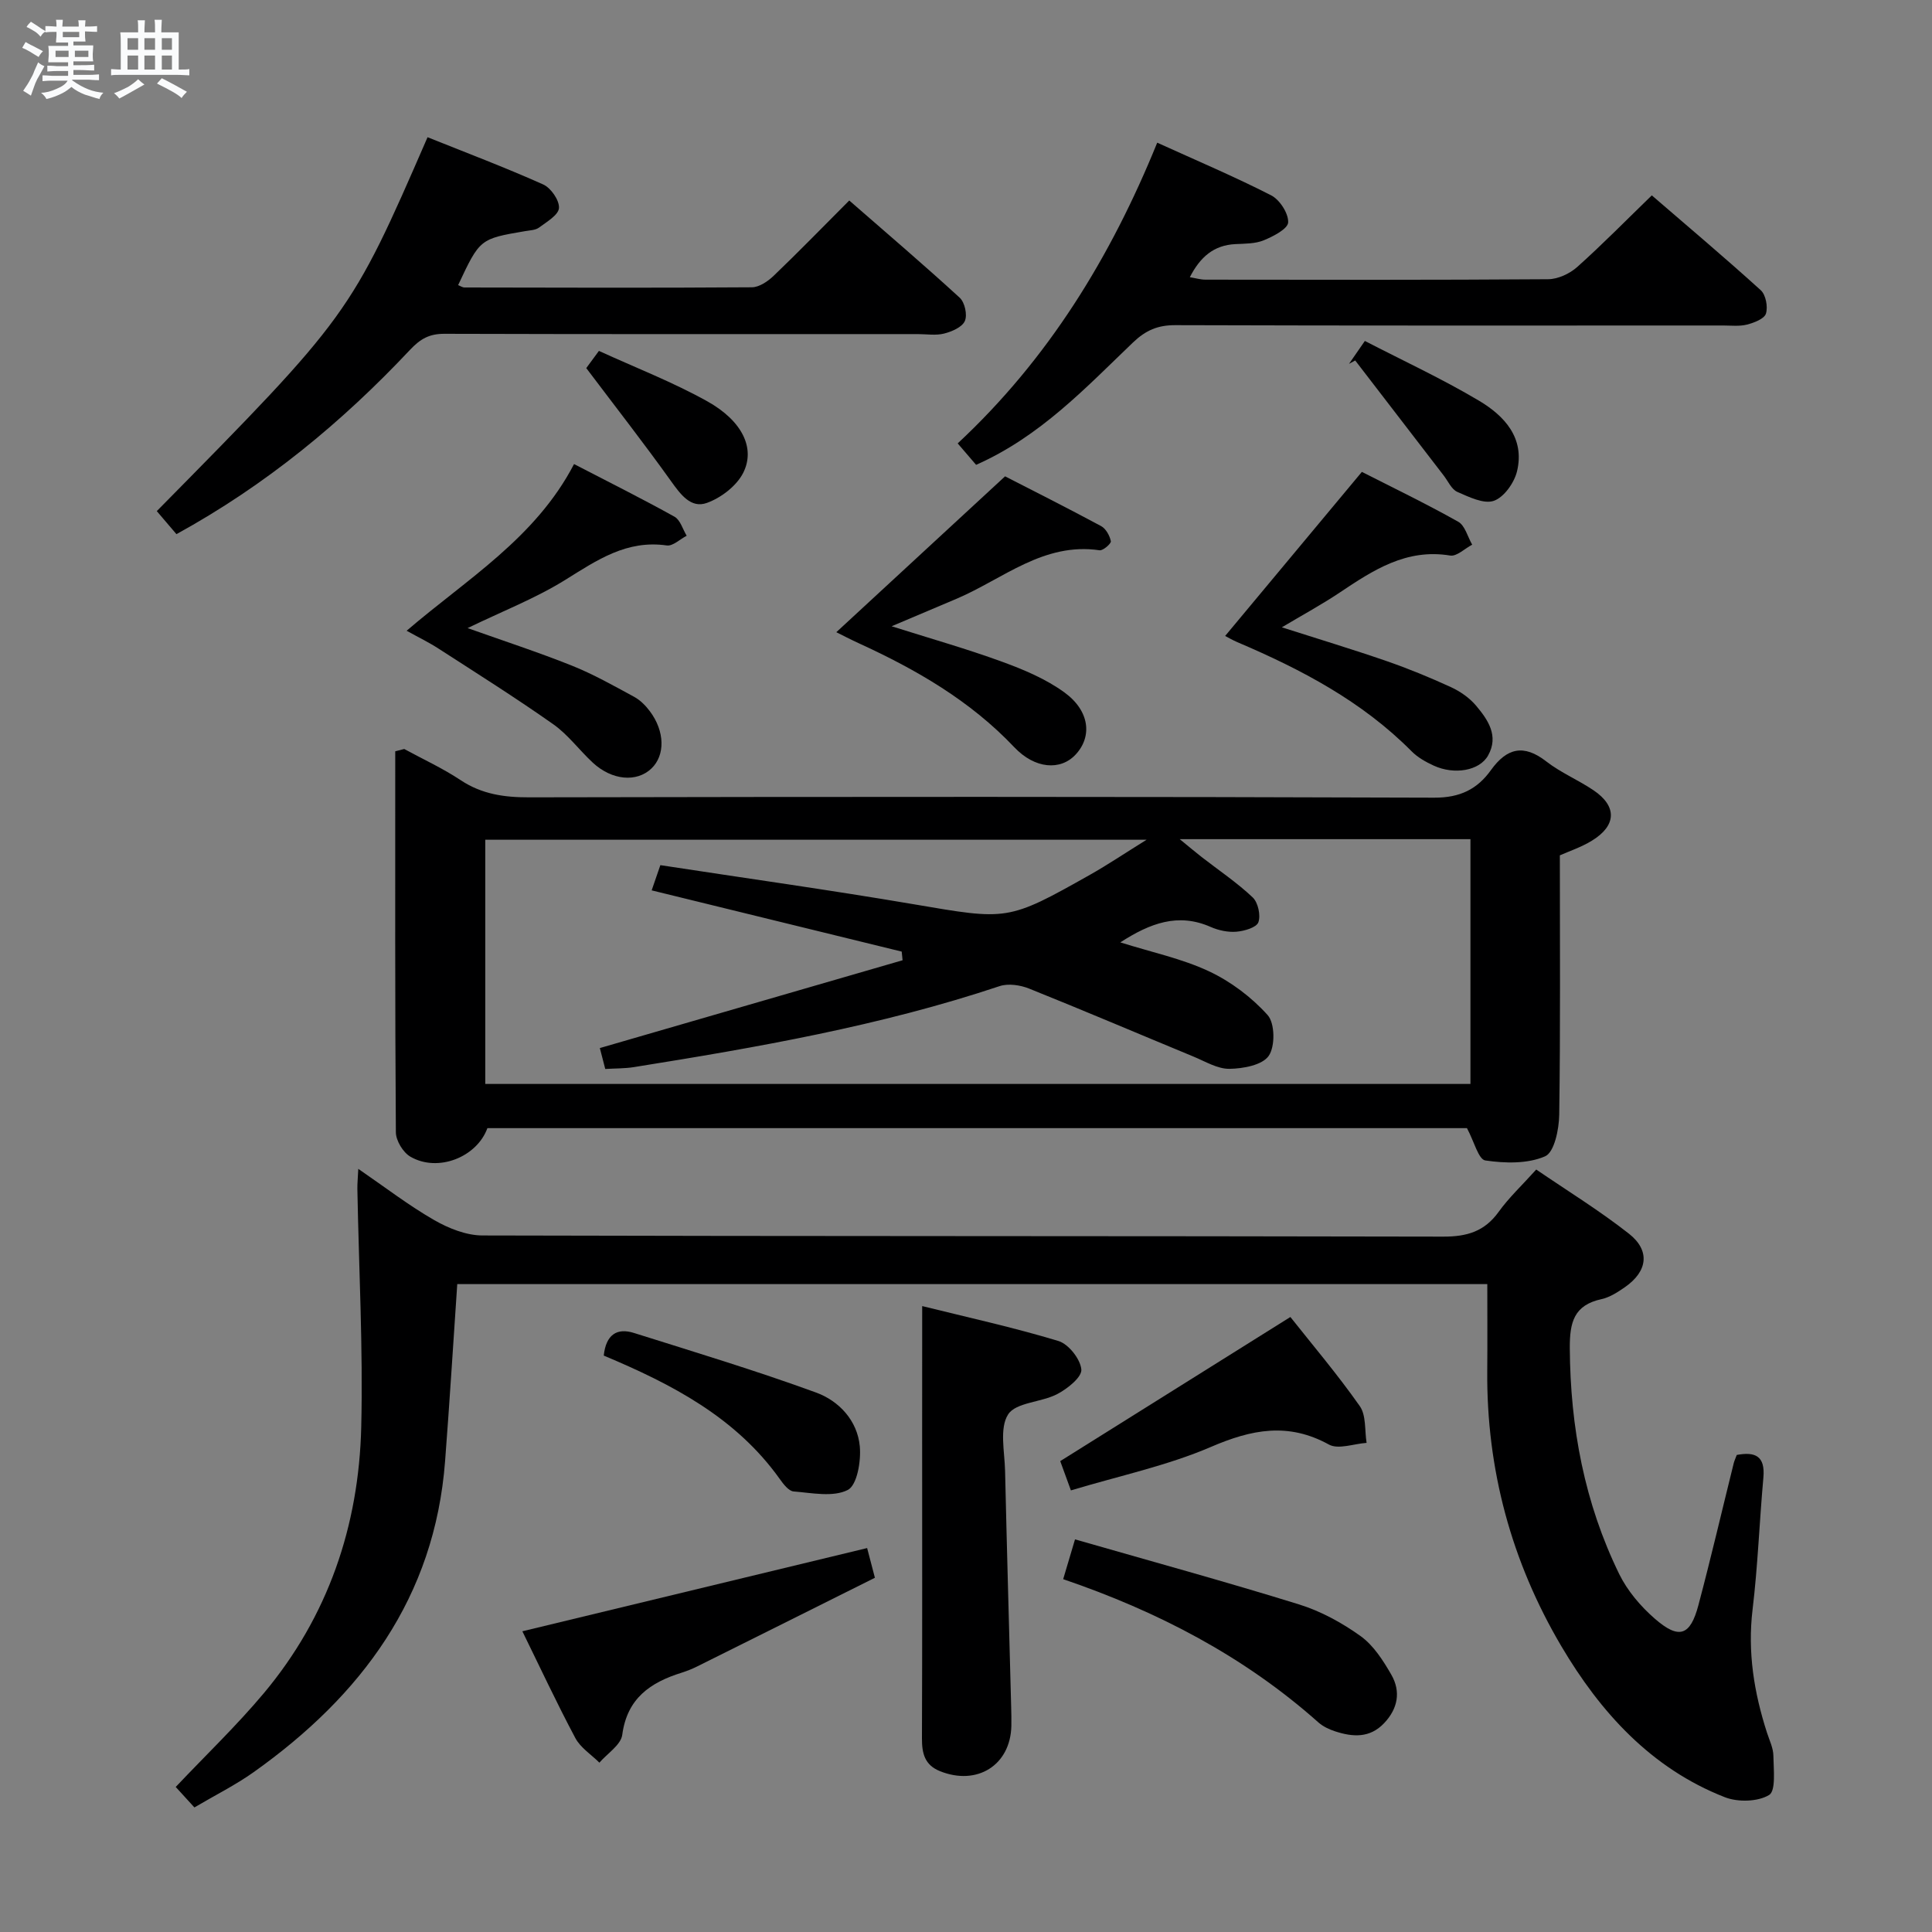 <svg enable-background="new 0 0 400 400" viewBox="0 0 400 400" xmlns="http://www.w3.org/2000/svg"><rect x="0" y="0" width="400" height="400" fill="#808080" stroke="none"/><path d="m6.8 9.5c.6.3 1.3.7 2.1 1.1-.4.4-.7.8-.9 1.2-.7-.4-1.3-.8-1.8-1.1s-1.1-.6-1.6-.8c.2-.4.5-.8.7-1.2.4.2.8.5 1.5.8zm.9 6.9c-.3.6-.5 1.1-.7 1.7s-.4 1.1-.6 1.7c-.6-.4-1.1-.7-1.6-1 .7-1 1.2-1.8 1.5-2.4.3-.5.6-1.1.8-1.7.3-.6.5-1.2.8-1.8.3.3.8.6 1.3.8-.7 1.3-1.2 2.2-1.5 2.7zm.1-11c.4.3 1 .7 1.7 1.1-.5.2-.8.6-1.1 1.1-.5-.6-1-1-1.4-1.2s-.9-.6-1.5-.8c.2-.4.5-.7.9-1.1.5.3.9.6 1.4.9zm10.5 13.1c1 .4 2 .6 3.1.7-.4.4-.7.8-.8 1.3-.9-.2-1.9-.6-3-.9-1-.4-2-.9-2.8-1.6-.5.4-1.1.9-1.9 1.3s-1.9.9-3.3 1.2c-.1-.3-.5-.8-1.1-1.3 1 0 2.1-.3 3.2-.8 1.2-.5 1.9-1 2.3-1.7h-3.2c-.4 0-1 0-2 .1v-1.2c1 0 1.7.1 2 .1h3.3v-1h-2.3c-.2 0-.9 0-2 .1v-1.2c1.2 0 1.9.1 2 .1h2.3v-.8h-4.1c0-.7.1-1.2.1-1.6 0-.5 0-1.1-.1-1.8h4.1v-.7h-2.5c0-.6.1-1.1.1-1.6v-.6h-.5c-.4 0-1 0-1.8.1v-1.3c1.2 0 1.9.1 2.1.1h.2c0-.3 0-.8-.1-1.4h1.4c0 .6-.1 1-.1 1.4h3.4c0-.4 0-.8-.1-1.3h1.5c0 .4-.1.9-.1 1.3.7 0 1.5 0 2.5-.1v1.2c-1 0-1.8-.1-2.5-.1v.6c0 .3 0 .8.1 1.5h-2.5v.8h4.1c0 .7-.1 1.3-.1 1.8s0 1 .1 1.5h-4.1v.8h1.4c.8 0 1.8 0 2.9-.1v1.2c-1 0-1.9-.1-2.8-.1h-1.5v1h3.2c.3 0 1 0 2.1-.1v1.2c-1.1 0-1.8-.1-2.1-.1h-3.4l-.1.1c1.4 1 2.4 1.5 3.4 1.9zm-4.1-6.7v-1.3h-2.7v1.3zm2.2-4.1v-1.1h-3.4v1.1zm1.9 4.1v-1.3h-2.8v1.3z" fill="#fafbfc"/><path d="m37 6.7v2.3 5.4c1 0 1.8 0 2.2-.1v1.3c-.6 0-1.5-.1-2.5-.1h-11.9c-.7 0-1.3 0-1.8.1v-1.3c.5 0 1.1.1 2 .1v-5.2c0-1 0-1.8-.1-2.5h3.7c0-1.3 0-2.1-.1-2.5h1.5c0 .4-.1 1.3-.1 2.5h2.2c0-1.2 0-2.1-.1-2.6h1.5c0 .4-.1 1.3-.1 2.6zm-12.3 13.7c-.3-.4-.7-.8-1.1-1.1 1.1-.4 2.1-.9 2.9-1.3.8-.5 1.5-1 2.1-1.6.4.4.9.8 1.3 1.1-2.5 1.4-4.2 2.4-5.2 2.9zm3.9-10.1v-2.4h-2.2v2.4zm0 4.1v-2.9h-2.2v2.9zm3.5-4.1v-2.4h-2.2v2.4zm0 4.1v-2.9h-2.2v2.9zm.4 2.9 1-1.1c.6.3 1.4.7 2.5 1.3s2 1.1 2.7 1.5c-.4.4-.8.8-1.1 1.3-.8-.8-2.5-1.7-5.1-3zm3.1-7v-2.4h-2.1v2.4zm0 4.1v-2.9h-2.1v2.9z" fill="#fafbfc"/><g fill="#000001"><path d="m83.69 155.07c3.91 2.13 7.99 4 11.69 6.46 4.39 2.91 9.01 3.56 14.15 3.55 62.47-.12 124.95-.16 187.42.07 5.33.02 8.9-1.76 11.72-5.69 3.31-4.61 6.79-5.46 11.49-1.8 3 2.33 6.62 3.83 9.78 5.97 4.89 3.31 4.76 7.31-.38 10.44-2.25 1.37-4.82 2.22-6.61 3.02 0 18.13.13 35.91-.13 53.69-.04 3.01-1.01 7.79-2.92 8.62-3.62 1.58-8.31 1.46-12.38.86-1.42-.21-2.31-3.92-3.8-6.69-67 0-134.89 0-202.81 0-2.17 5.99-10.22 9.23-15.94 5.91-1.52-.88-3-3.32-3.01-5.06-.19-26.29-.13-52.58-.13-78.87.62-.17 1.24-.32 1.86-.48zm148.26 40.04c6.51 2.05 12.72 3.35 18.32 5.97 4.53 2.12 8.84 5.36 12.18 9.08 1.52 1.69 1.58 6.51.22 8.45-1.34 1.92-5.3 2.64-8.13 2.68-2.47.03-5-1.53-7.45-2.54-11.34-4.69-22.62-9.5-34.01-14.07-1.84-.74-4.33-1.11-6.13-.51-24.65 8.23-50.12 12.67-75.68 16.76-1.92.31-3.9.26-5.96.39-.46-1.76-.81-3.13-1.12-4.33 21.13-6.13 41.91-12.15 62.68-18.18-.06-.6-.12-1.19-.18-1.79-17.12-4.19-34.24-8.38-51.77-12.68.6-1.75 1.11-3.21 1.8-5.22 17.68 2.71 35.09 5.14 52.42 8.09 19.46 3.31 19.44 3.54 36.54-6.1 3.62-2.04 7.07-4.37 11.71-7.25-46.73 0-91.89 0-136.92 0v50.56h203.97c0-17.12 0-33.83 0-50.68-19.95 0-39.5 0-60.19 0 2.06 1.68 3.28 2.72 4.54 3.7 3.55 2.76 7.31 5.28 10.56 8.35 1.12 1.06 1.7 3.72 1.18 5.16-.4 1.09-2.9 1.81-4.53 1.95-1.75.15-3.72-.27-5.35-.99-6.75-2.97-12.55-.77-18.7 3.2z"/><path d="m94.67 265.86c-.85 12.48-1.59 24.57-2.52 36.65-2.15 28.24-17.33 48.54-39.61 64.38-3.77 2.68-7.97 4.77-12.29 7.32-1.45-1.59-2.87-3.15-3.87-4.24 6.24-6.6 12.62-12.7 18.25-19.42 13.29-15.88 19.67-34.63 20.16-55.11.39-16.41-.5-32.85-.8-49.28-.02-1.11.1-2.22.19-4.16 5.57 3.82 10.42 7.56 15.69 10.59 2.99 1.72 6.65 3.19 10.01 3.2 66.31.18 132.63.09 198.94.24 4.91.01 8.54-1.07 11.46-5.13 2.12-2.95 4.82-5.47 7.78-8.76 6.47 4.42 13.11 8.5 19.19 13.28 4.46 3.51 3.88 7.79-.81 11.06-1.49 1.04-3.14 2.11-4.86 2.49-5.71 1.24-6.6 4.78-6.57 10.15.1 16.38 3.04 32.06 10.23 46.77 1.7 3.47 4.44 6.7 7.38 9.25 5 4.35 7.33 3.54 9.01-2.78 2.6-9.78 4.89-19.64 7.33-29.46.12-.47.34-.92.62-1.67 3.74-.69 5.92.14 5.51 4.69-.82 9.1-1.15 18.26-2.24 27.33-1.06 8.82.31 17.2 2.99 25.5.51 1.57 1.3 3.17 1.32 4.76.04 2.82.55 7.24-.88 8.12-2.34 1.42-6.48 1.52-9.18.46-15.26-5.97-25.77-17.6-33.83-31.24-10.33-17.49-15.53-36.62-15.35-57.08.05-5.82.01-11.64.01-17.91-71.28 0-142.3 0-213.26 0z"/><path d="m94.85 59.03c.45.17.89.49 1.33.49 19.83.04 39.66.1 59.49-.04 1.52-.01 3.31-1.23 4.51-2.38 5.17-4.95 10.16-10.09 15.65-15.59 7.74 6.75 15.43 13.31 22.88 20.14 1.04.96 1.61 3.56 1.05 4.81-.56 1.28-2.68 2.19-4.29 2.6-1.72.44-3.64.11-5.47.11-32.66 0-65.33.04-97.99-.06-3.1-.01-4.96 1.02-7.13 3.33-14.09 14.99-29.82 27.98-48.35 38.15-1.4-1.64-2.75-3.22-4.07-4.77 39.9-40.45 40.11-40.73 56.06-77.41 8 3.21 16.08 6.26 23.94 9.78 1.59.71 3.37 3.27 3.27 4.87-.09 1.45-2.53 2.87-4.12 4.05-.73.55-1.89.57-2.87.74-9.39 1.6-9.39 1.6-13.89 11.18z"/><path d="m239.59 29.54c8.28 3.76 16.08 7.06 23.6 10.91 1.77.91 3.59 3.73 3.51 5.59-.06 1.34-3.08 2.9-5.05 3.71-1.77.73-3.91.69-5.89.79-4.45.22-7.26 2.65-9.42 6.85 1.2.2 2.22.51 3.24.51 23.65.03 47.29.08 70.94-.09 2.03-.01 4.46-1.14 6.01-2.52 5.21-4.65 10.1-9.65 15.46-14.84 7.35 6.34 15.07 12.85 22.55 19.63 1.05.95 1.52 3.44 1.08 4.85-.34 1.08-2.45 1.89-3.92 2.27-1.57.4-3.31.19-4.97.19-37.8.01-75.6.05-113.4-.07-3.62-.01-6.11 1.06-8.74 3.57-9.83 9.41-19.21 19.46-32.5 25.35-1.13-1.32-2.37-2.76-3.81-4.44 18.78-17.5 31.68-38.56 41.31-62.26z"/><path d="m190.93 270.41c9.35 2.32 18.89 4.41 28.21 7.23 2.1.64 4.55 3.75 4.74 5.9.14 1.58-2.88 3.99-4.99 5.09-3.31 1.73-8.56 1.7-10.17 4.21-1.83 2.86-.72 7.71-.63 11.69.37 16.28.84 32.55 1.26 48.82.03 1.33.07 2.66.04 3.99-.18 8.12-7.09 12.45-14.78 9.36-3.18-1.28-3.74-3.69-3.73-6.8.08-20.96.04-41.91.04-62.87.01-8.59.01-17.18.01-26.62z"/><path d="m84.19 130.59c12.51-10.74 26.67-19.16 34.66-34.51 7.41 3.84 14.19 7.22 20.8 10.9 1.2.67 1.7 2.59 2.52 3.94-1.38.71-2.87 2.19-4.12 2.01-8.29-1.19-14.42 3.02-20.97 7.1-6.15 3.83-13.03 6.5-20.27 10.01 7.53 2.68 14.66 5 21.61 7.78 4.44 1.78 8.65 4.16 12.87 6.45 1.26.68 2.39 1.82 3.26 2.99 3.12 4.16 3.19 9.11.32 11.85-3.05 2.91-8.17 2.47-12.14-1.21-2.8-2.59-5.13-5.81-8.21-7.97-7.71-5.43-15.7-10.46-23.63-15.58-2.05-1.34-4.26-2.4-6.7-3.76z"/><path d="m281.96 97.7c6.17 3.14 13.18 6.52 19.95 10.32 1.41.79 1.95 3.13 2.89 4.75-1.53.8-3.2 2.47-4.55 2.25-9.08-1.5-15.94 3.02-22.89 7.67-3.69 2.47-7.61 4.59-11.97 7.19 7.56 2.42 14.66 4.56 21.66 6.98 4.53 1.57 8.99 3.4 13.34 5.4 1.92.88 3.83 2.21 5.19 3.81 2.48 2.94 4.79 6.28 2.51 10.35-1.77 3.16-6.98 4.06-11.26 2.09-1.63-.75-3.31-1.69-4.56-2.95-10.28-10.37-22.88-16.98-36.12-22.62-.91-.39-1.78-.9-2.5-1.27 9.28-11.15 18.57-22.29 28.31-33.97z"/><path d="m184.6 129.66c8.15 2.58 15.64 4.7 22.94 7.37 4.47 1.63 9.03 3.56 12.84 6.33 5.24 3.82 5.79 9.13 2.32 12.86-3.14 3.38-8.45 2.98-12.71-1.52-9.11-9.62-20.27-16.06-32.14-21.5-1.81-.83-3.57-1.75-4.7-2.31 11.31-10.45 22.66-20.93 34.94-32.27 5.56 2.85 12.77 6.48 19.88 10.3.99.53 1.79 1.98 2.02 3.13.1.48-1.61 1.98-2.33 1.88-11.6-1.71-19.97 5.92-29.55 10.01-4.26 1.82-8.51 3.61-13.51 5.72z"/><path d="m179.53 320.51c.44 1.68.89 3.39 1.61 6.15-12.24 6.11-24.51 12.25-36.8 18.36-1.04.52-2.13.95-3.23 1.3-6.47 2.02-11.28 5.3-12.28 12.86-.28 2.09-3.09 3.85-4.73 5.76-1.7-1.69-3.92-3.09-4.99-5.11-3.89-7.31-7.39-14.82-10.96-22.09 23.68-5.72 47.24-11.41 71.38-17.23z"/><path d="m222.57 318.71c15.9 4.57 31.2 8.76 46.36 13.46 4.52 1.4 8.91 3.8 12.77 6.57 2.67 1.92 4.67 5.05 6.36 7.99 2 3.49 1.37 7.02-1.5 10.04-2.97 3.13-6.5 2.87-10.12 1.69-1.24-.4-2.54-1.01-3.5-1.87-15.38-13.68-33.26-22.97-52.82-29.64.74-2.52 1.38-4.66 2.45-8.24z"/><path d="m221.72 308.57c-.97-2.67-1.7-4.67-2.21-6.06 15.94-9.99 31.62-19.8 47.65-29.84 4.44 5.61 9.71 11.82 14.37 18.45 1.35 1.92.99 5.04 1.41 7.61-2.63.18-5.85 1.42-7.8.35-8.43-4.64-15.98-3.15-24.43.49-9.05 3.89-18.89 5.96-28.99 9z"/><path d="m125 280.66c.46-4.35 2.74-5.79 6.24-4.69 12.62 3.97 25.3 7.81 37.72 12.34 4.74 1.73 8.55 5.8 9.05 11.12.29 3.05-.55 8.06-2.49 9.05-3.02 1.54-7.42.61-11.2.31-1.04-.08-2.15-1.55-2.9-2.61-9.09-12.73-22.3-19.6-36.42-25.52z"/><path d="m279.3 75.33c.93-1.34 1.86-2.69 3.28-4.74 7.91 4.09 15.99 7.83 23.61 12.36 5.26 3.12 9.56 7.73 7.89 14.64-.58 2.38-2.7 5.37-4.8 6.1-2.08.72-5.15-.8-7.56-1.85-1.2-.53-1.91-2.21-2.82-3.39-6.11-7.94-12.22-15.88-18.32-23.82-.43.22-.85.46-1.28.7z"/><path d="m121.38 76.21c.21-.29 1.17-1.59 2.62-3.56 7.55 3.46 15.29 6.45 22.46 10.45 7.24 4.05 9.99 9.75 7.39 14.84-1.38 2.69-4.57 5.13-7.49 6.18-3.31 1.2-5.45-1.74-7.42-4.49-5.54-7.75-11.41-15.27-17.56-23.42z"/></g></svg>